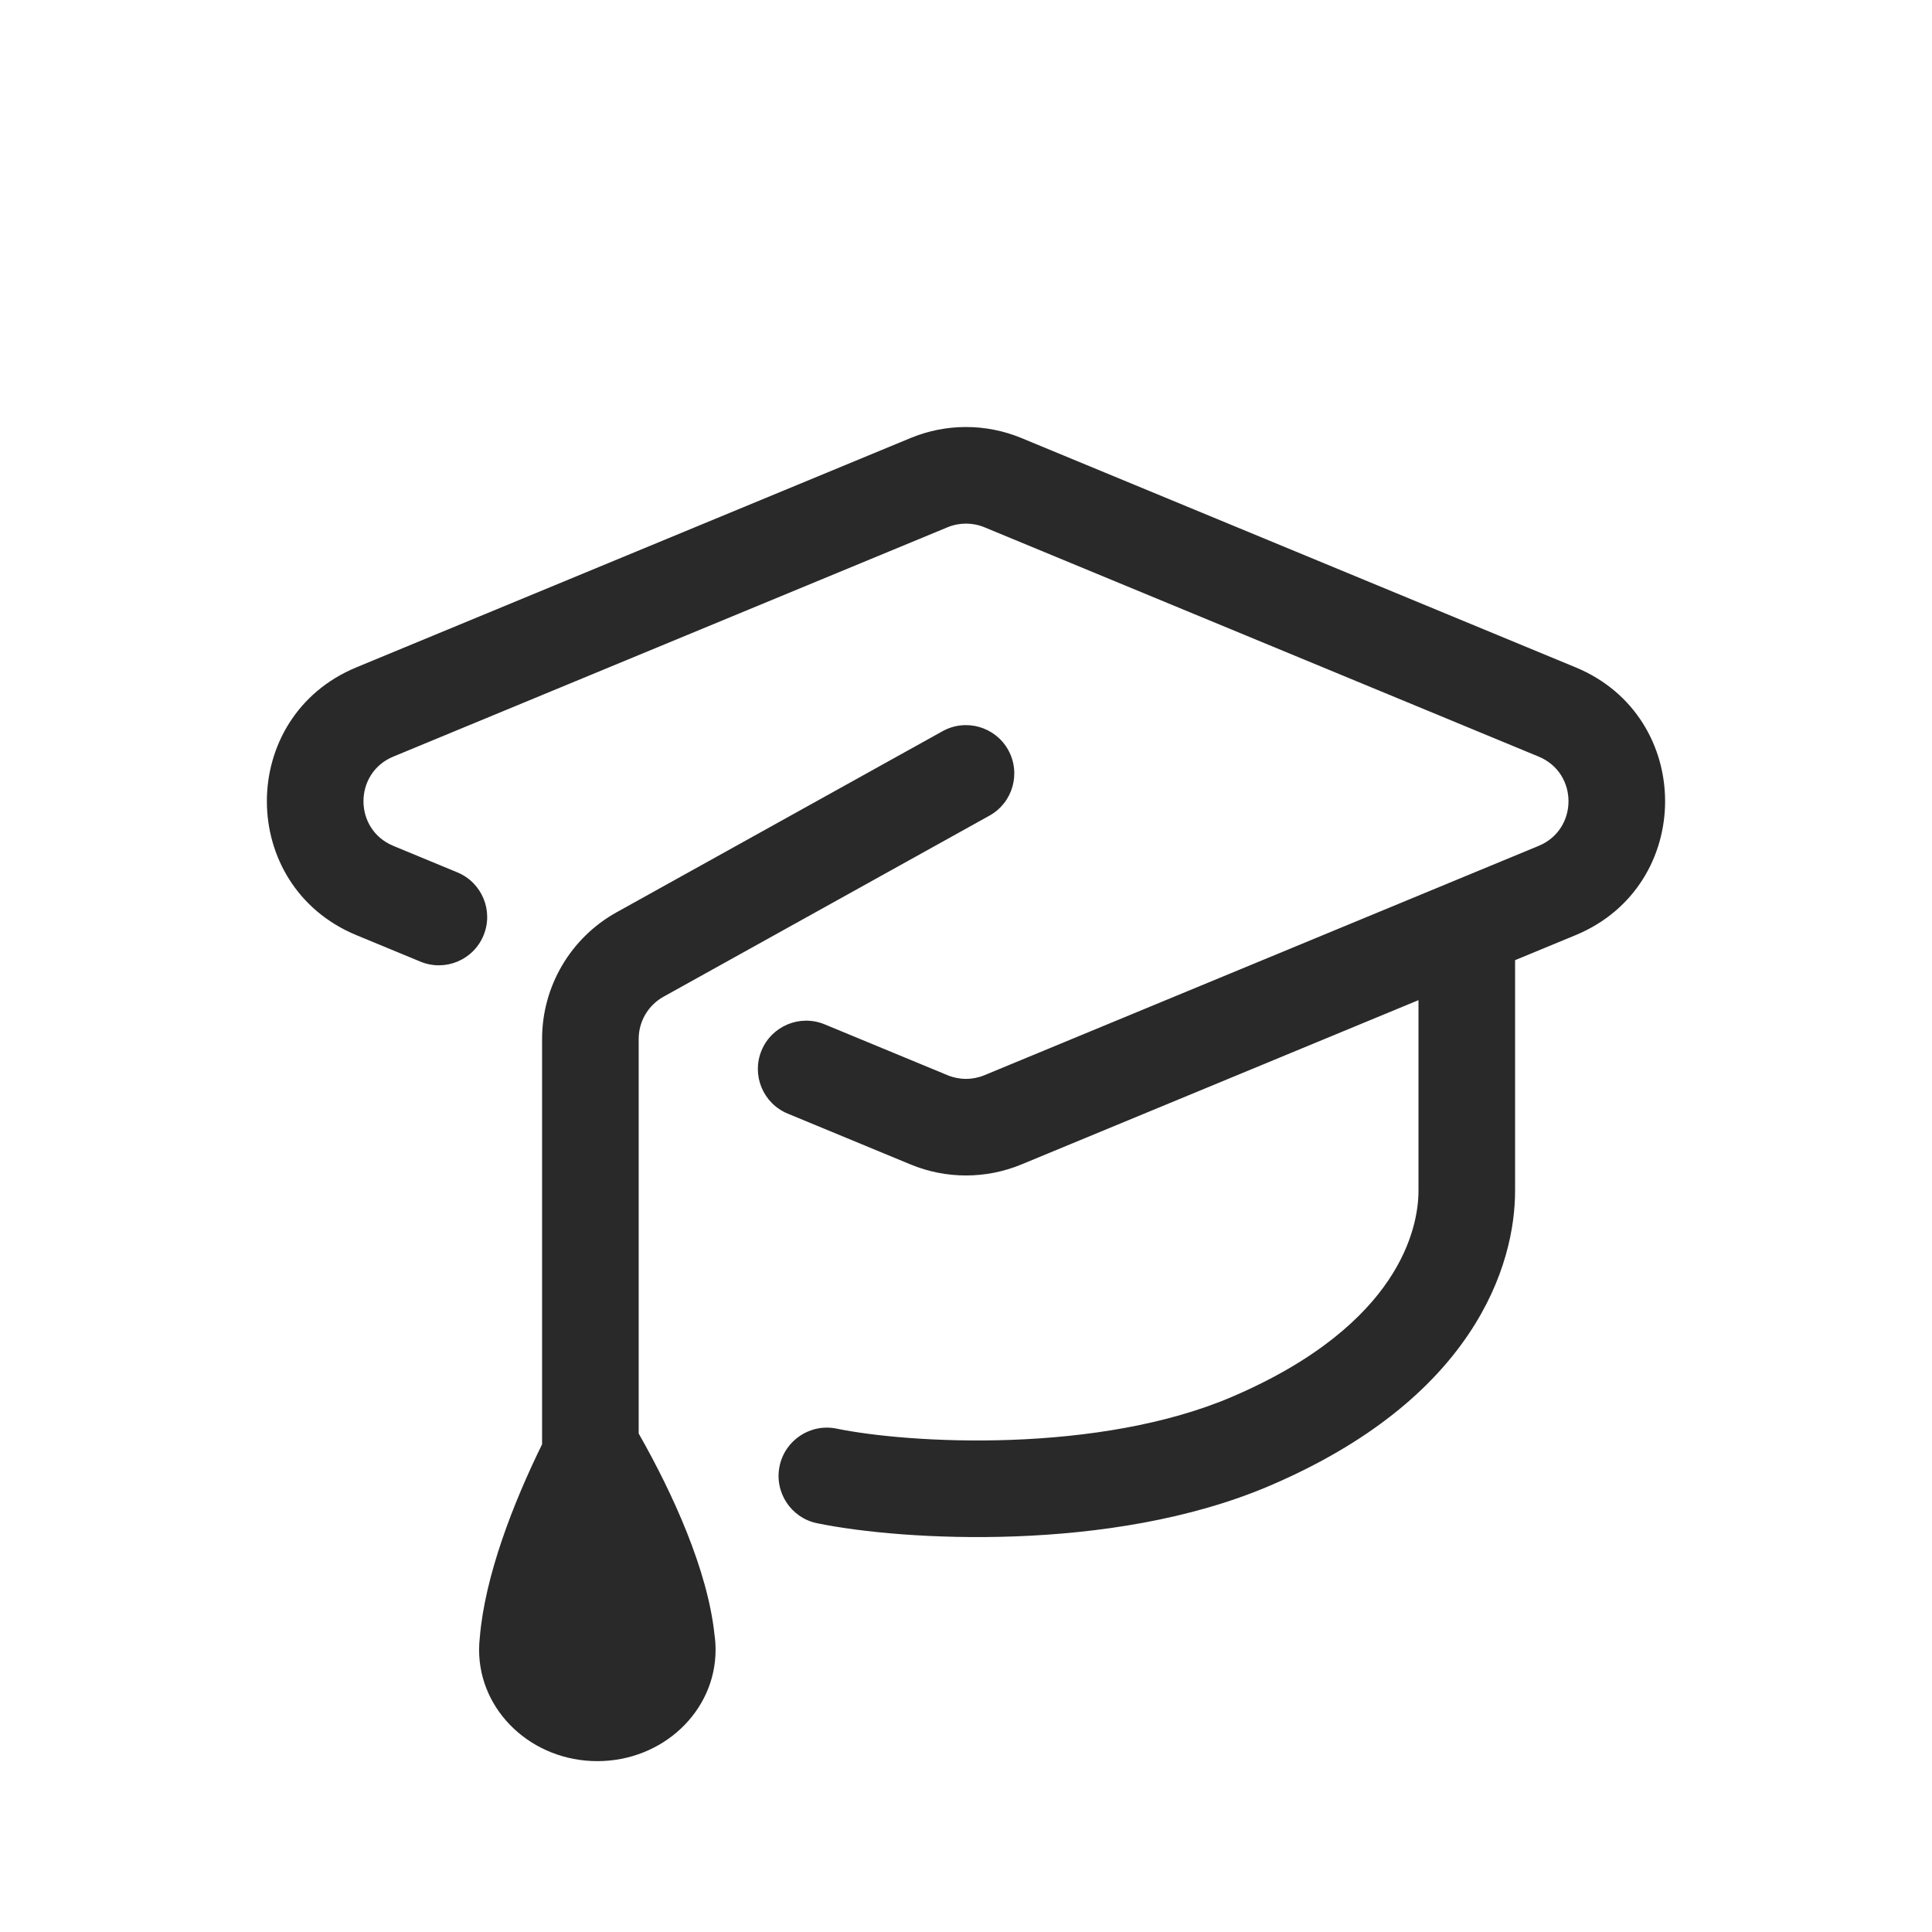 <svg width="160" height="160" viewBox="0 0 160 160" xmlns="http://www.w3.org/2000/svg">
<path fill-rule="evenodd" d="M78.47 43.667C79.449 43.262 80.549 43.262 81.528 43.667L127.426 62.659C130.72 64.022 130.72 68.688 127.426 70.051L81.528 89.043C80.549 89.449 79.449 89.449 78.47 89.043L68.293 84.832C66.251 83.988 63.912 84.958 63.067 86.999C62.222 89.04 63.192 91.38 65.234 92.224L75.411 96.436C78.349 97.651 81.649 97.651 84.587 96.436L117.473 82.828V98.613C117.473 100.217 117.044 102.956 114.995 106.007C112.955 109.046 109.151 112.626 102.04 115.674C96.617 117.998 90.007 119.011 83.81 119.241C77.627 119.471 72.191 118.911 69.284 118.313C67.121 117.867 65.005 119.26 64.56 121.424C64.114 123.588 65.507 125.703 67.671 126.148C71.293 126.894 77.378 127.486 84.107 127.236C90.824 126.986 98.519 125.887 105.192 123.027C113.472 119.478 118.597 114.994 121.637 110.466C124.67 105.949 125.473 101.618 125.473 98.613V79.517L130.485 77.444C140.367 73.354 140.367 59.356 130.485 55.267L84.587 36.275C81.649 35.059 78.349 35.059 75.411 36.275L29.513 55.267C19.631 59.356 19.631 73.354 29.513 77.444L34.817 79.638C36.858 80.483 39.198 79.513 40.042 77.471C40.887 75.43 39.917 73.091 37.876 72.246L32.572 70.051C29.278 68.688 29.278 64.022 32.572 62.659L78.47 43.667ZM81.942 67.549C83.873 66.476 84.568 64.041 83.496 62.109C82.423 60.178 79.987 59.483 78.056 60.556L51.065 75.551C47.255 77.667 44.893 81.683 44.893 86.04V119.609C42.498 124.491 40.156 130.512 39.734 135.622C39.696 135.954 39.676 136.291 39.676 136.633C39.676 141.723 44.06 145.85 49.469 145.85C54.877 145.85 59.261 141.723 59.261 136.633C59.261 136.208 59.231 135.79 59.172 135.381C58.605 130.006 55.71 123.669 52.893 118.718V86.04C52.893 84.588 53.68 83.249 54.95 82.544L81.942 67.549Z" fill="#292929"/>
</svg>
